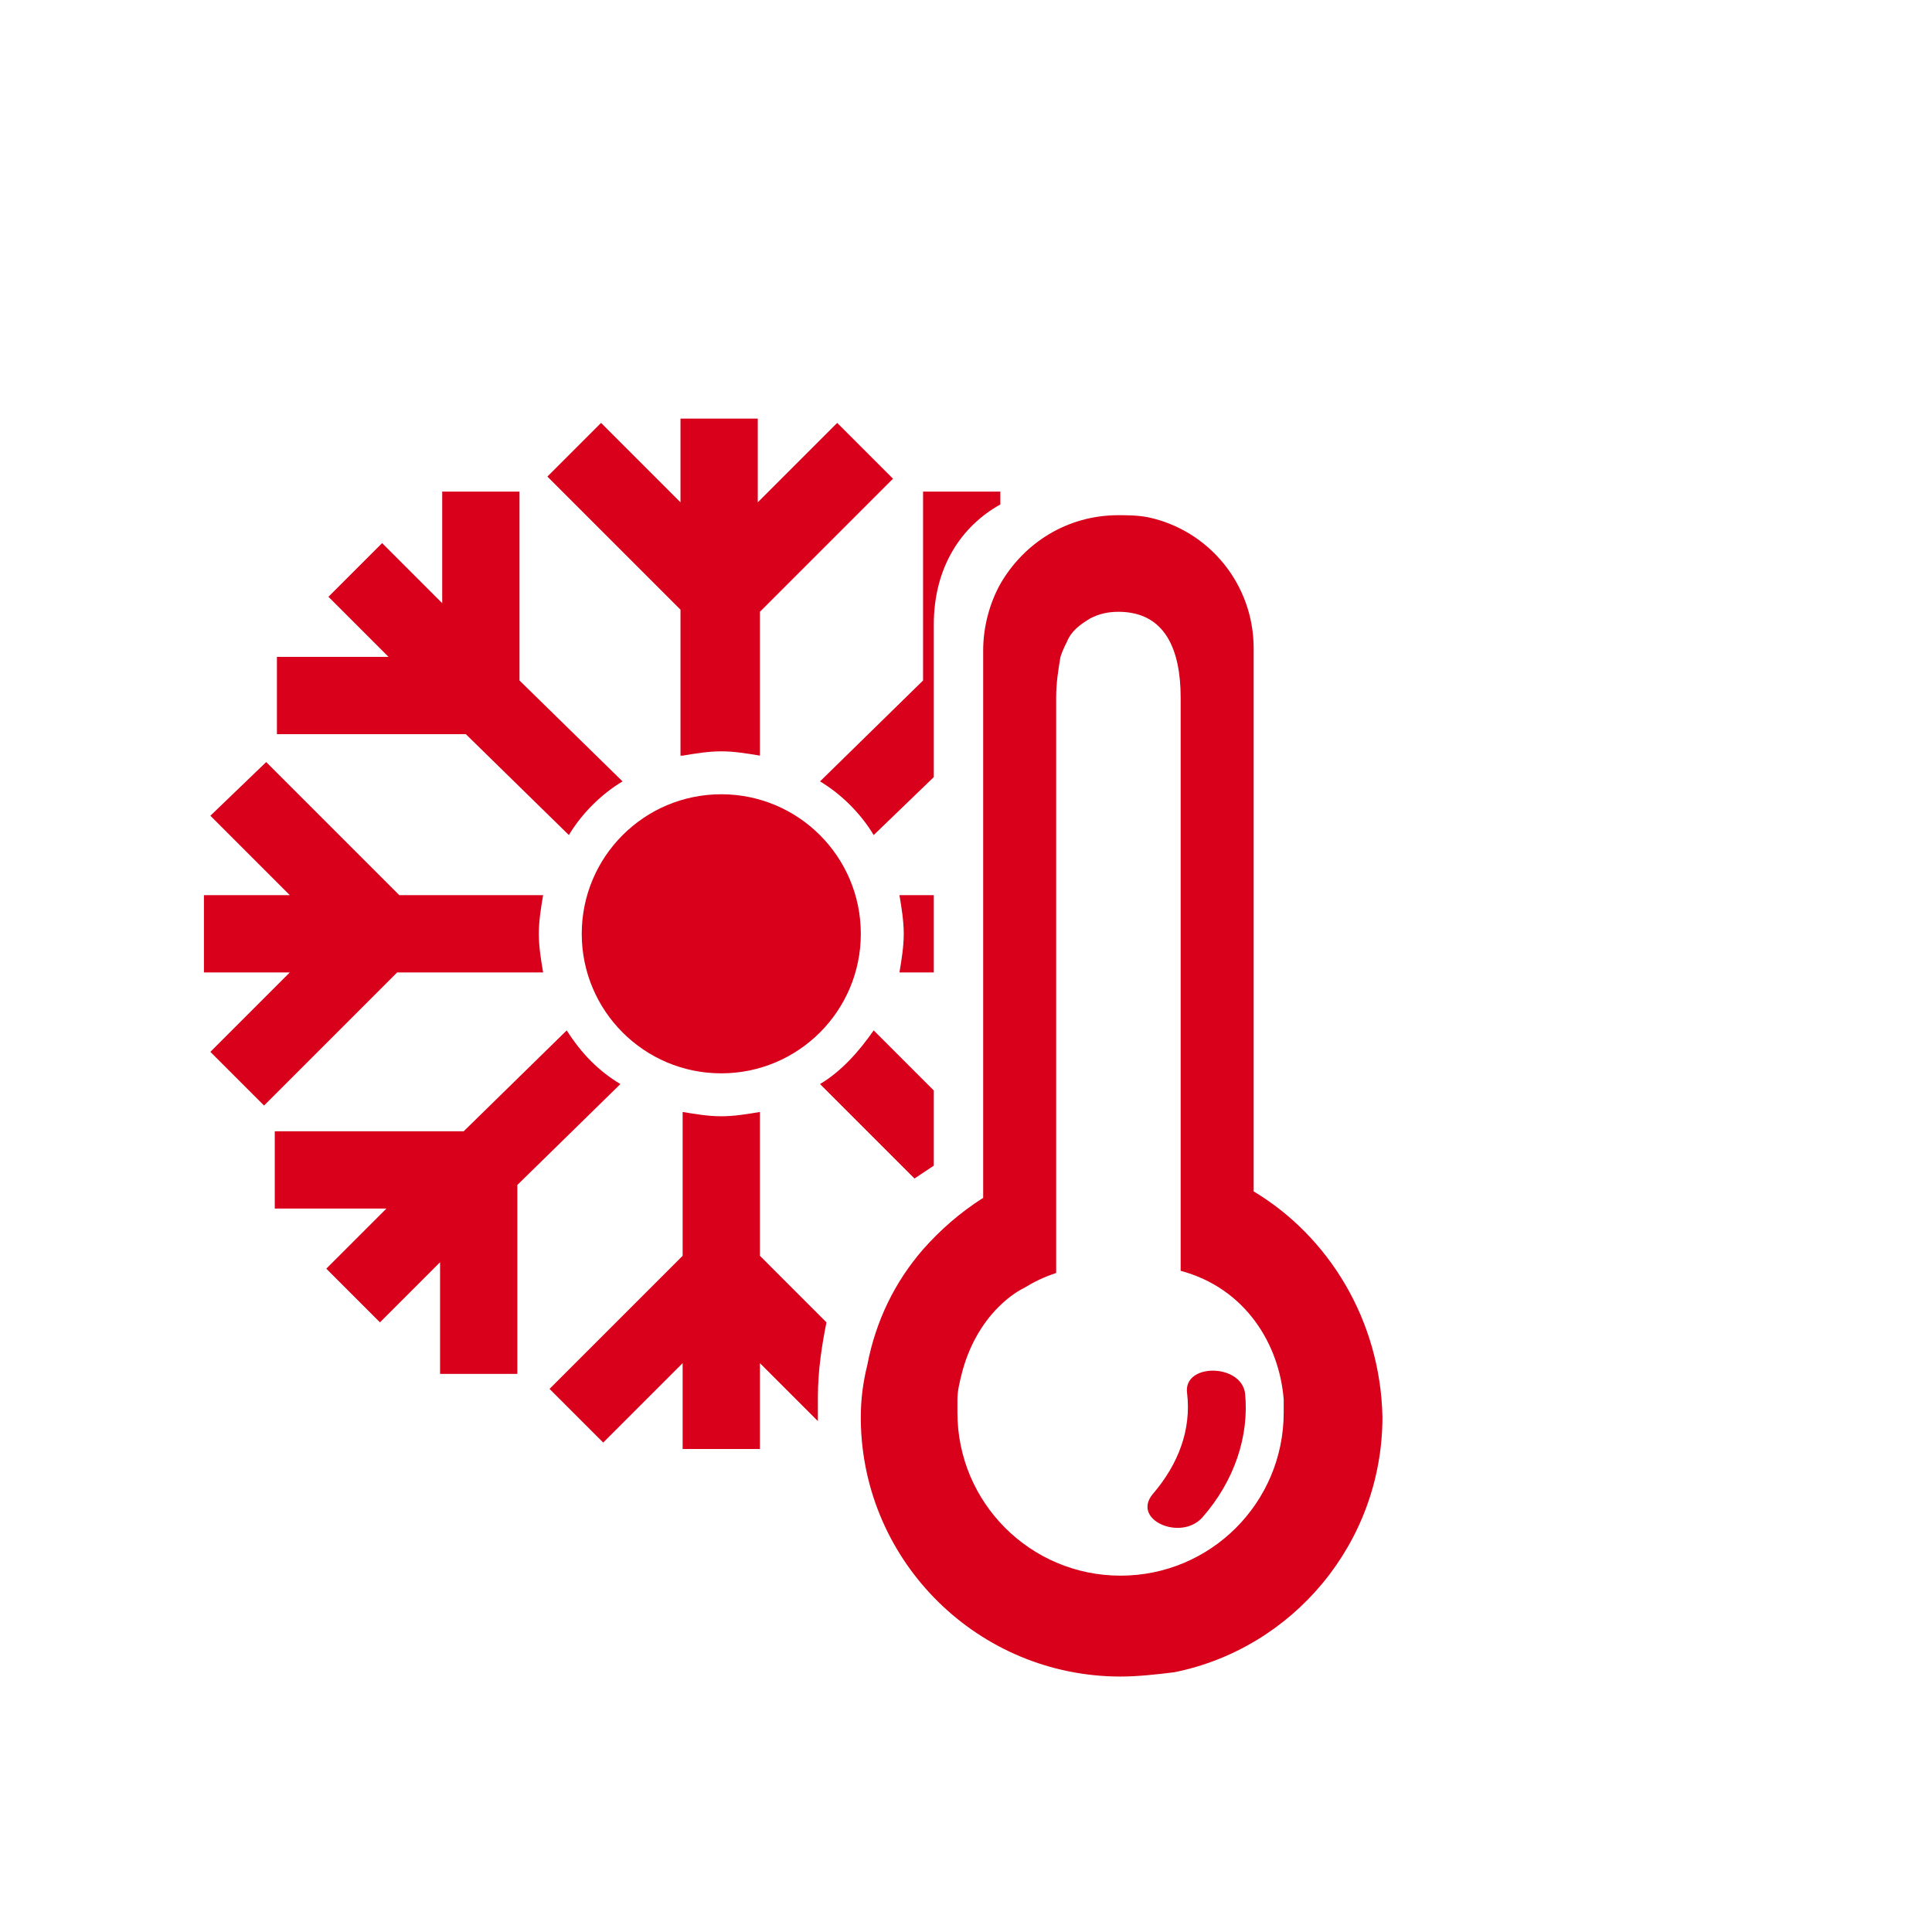<?xml version="1.0" encoding="utf-8"?>
<!-- Generator: Adobe Illustrator 24.2.0, SVG Export Plug-In . SVG Version: 6.00 Build 0)  -->
<svg version="1.1" id="Layer_1" xmlns="http://www.w3.org/2000/svg" xmlns:xlink="http://www.w3.org/1999/xlink" x="0px" y="0px"
	 viewBox="0 0 90 90" style="enable-background:new 0 0 90 90;" xml:space="preserve">
<style type="text/css">
	.st0{fill:#D8001B;}
</style>
<g>
	<path class="st0" d="M31.8,35.2c0.6-0.1,1.2-0.2,1.8-0.2s1.2,0.1,1.8,0.2v-6.7l6.2-6.2L39,19.7l-3.7,3.7v-3.9h-3.6v3.9L28,19.7
		l-2.5,2.5l6.2,6.2v6.8H31.8z"/>
	<path class="st0" d="M43.5,41.7h-1.6c0.1,0.6,0.2,1.2,0.2,1.8s-0.1,1.2-0.2,1.8h1.6V41.7z"/>
	<path class="st0" d="M35.4,58.5v-6.7c-0.6,0.1-1.2,0.2-1.8,0.2s-1.2-0.1-1.8-0.2v6.7l-6.2,6.2l2.5,2.5l3.7-3.7v4h3.6v-4l2.7,2.7
		c0-0.4,0-0.7,0-1.1c0-1.3,0.2-2.5,0.4-3.5L35.4,58.5z"/>
	<path class="st0" d="M25.3,45.3c-0.1-0.6-0.2-1.2-0.2-1.8s0.1-1.2,0.2-1.8h-6.7l-6.2-6.2L9.8,38l3.7,3.7h-4v3.6h4L9.8,49l2.5,2.5
		l6.2-6.2H25.3z"/>
	<path class="st0" d="M12.9,34.2h8.8l4.8,4.7c0.6-1,1.5-1.9,2.5-2.5l-4.8-4.7v-8.8h-3.6v5.2l-2.8-2.8l-2.5,2.5l2.8,2.8h-5.2
		L12.9,34.2z"/>
	<path class="st0" d="M40.7,38.9l2.8-2.7v-7.1c0-2.7,1.3-4.6,3.1-5.6v-0.6H43v8.8l-4.8,4.7C39.2,37,40.1,37.9,40.7,38.9z"/>
	<path class="st0" d="M43.5,54.3v-3.5L40.7,48c-0.7,1-1.5,1.9-2.5,2.5l4.4,4.4C42.9,54.7,43.2,54.5,43.5,54.3z"/>
	<path class="st0" d="M26.4,48l-4.8,4.7h-8.8v3.6H18l-2.8,2.8l2.5,2.5l2.8-2.8V64h3.6v-8.8l4.8-4.7C27.9,49.9,27.1,49.1,26.4,48z"/>
	<circle class="st0" cx="33.6" cy="43.5" r="6.5"/>
	<path class="st0" d="M55.3,64.9c0.2,1.7-0.4,3.3-1.6,4.7c-1,1.2,1.3,2.2,2.3,1.1c1.5-1.7,2.2-3.8,2-5.8
		C57.8,63.5,55.1,63.5,55.3,64.9z"/>
	<path class="st0" d="M58.4,55.5V30.2c0-3-2.1-5.5-4.9-6.1C53,24,52.5,24,52.1,24c-2.4,0-4.4,1.3-5.5,3.2c-0.5,0.9-0.8,2-0.8,3.1
		v25.5c-1.1,0.7-2,1.5-2.8,2.4c-1.3,1.5-2.2,3.3-2.6,5.4c-0.2,0.8-0.3,1.6-0.3,2.4c0,0.1,0,0.1,0,0.2c0.1,6.6,5.5,11.9,12.1,11.9
		c0.8,0,1.7-0.1,2.5-0.2c5.5-1.1,9.7-6,9.7-11.9C64.3,61.5,61.9,57.6,58.4,55.5z M52.2,73.4c-4.2,0-7.6-3.4-7.6-7.6
		c0-0.2,0-0.4,0-0.6c0-0.4,0.1-0.8,0.2-1.2c0.3-1.2,0.9-2.3,1.7-3.1c0.4-0.4,0.8-0.7,1.2-0.9c0.5-0.3,0.9-0.5,1.5-0.7V32.5
		c0-0.7,0.1-1.3,0.2-1.9c0.1-0.3,0.2-0.5,0.3-0.7c0.2-0.5,0.6-0.8,1.1-1.1c0.4-0.2,0.8-0.3,1.3-0.3c2.2,0,2.9,1.8,2.9,4v26.7
		c3,0.8,4.6,3.4,4.8,6c0,0.2,0,0.4,0,0.6C59.8,70,56.4,73.4,52.2,73.4z"/>
</g>
</svg>
